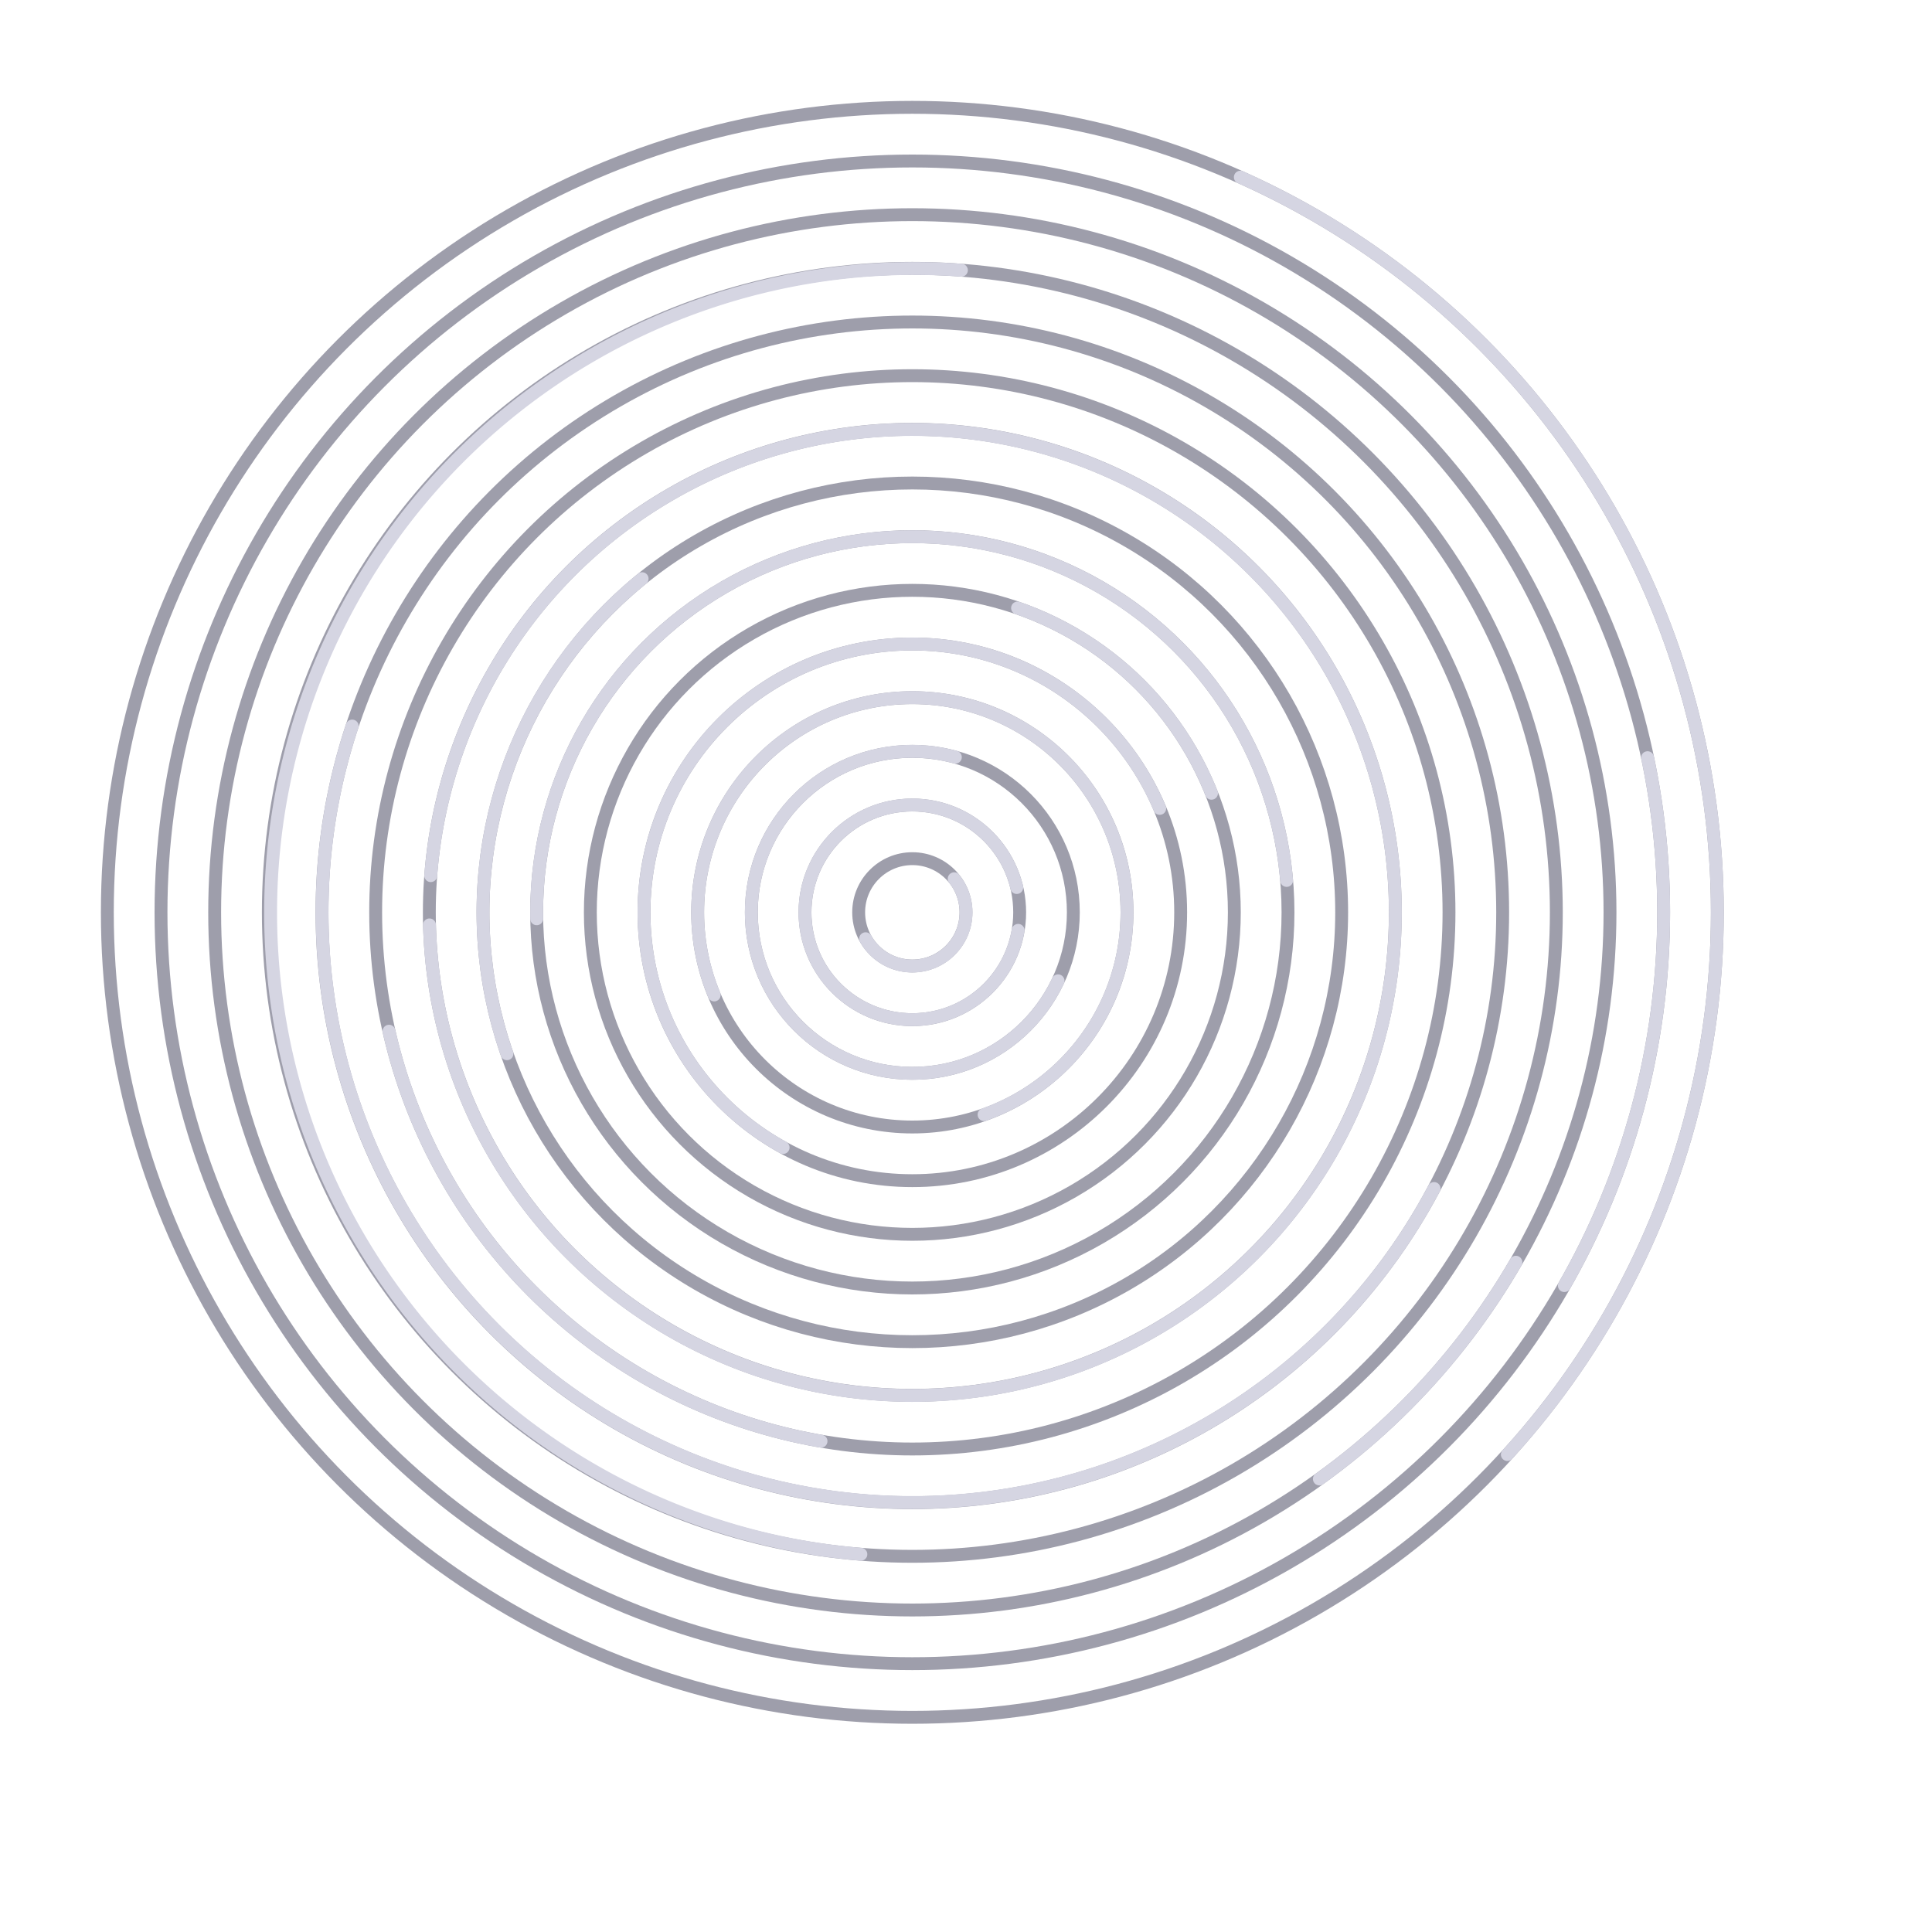 <svg width = "450px" height="450px" viewBox="0 0 450 450" version="1.1" xmlns="http://www.w3.org/2000/svg">
	<title>SVG arc (Concentric Circles SVG style)</title>
	<desc>Created using https://codepen.io/netsi1964/pen/ZYpNMz/ on Sun Apr 24 2022 04:12:44 GMT+0100 (West Africa Standard Time)</desc>
	<g id="SVG_ARC">
	
		<g id="circles"  stroke-width="3" fill="none" stroke="#9e9eab">
			<circle id="circle1" cx="212.5" cy="212.5" r="12.5" />
			<circle id="circle2" cx="212.5" cy="212.5" r="25" />
			<circle id="circle3" cx="212.5" cy="212.5" r="37.5" />
			<circle id="circle4" cx="212.5" cy="212.5" r="50" />
			<circle id="circle5" cx="212.5" cy="212.5" r="62.5" />
			<circle id="circle6" cx="212.5" cy="212.5" r="75" />
			<circle id="circle7" cx="212.5" cy="212.5" r="87.5" />
			<circle id="circle8" cx="212.5" cy="212.5" r="100" />
			<circle id="circle9" cx="212.5" cy="212.5" r="112.5" />
			<circle id="circle10" cx="212.5" cy="212.5" r="125" />
			<circle id="circle11" cx="212.5" cy="212.5" r="137.5" />
			<circle id="circle12" cx="212.5" cy="212.5" r="150" />
			<circle id="circle13" cx="212.5" cy="212.5" r="162.5" />
			<circle id="circle14" cx="212.5" cy="212.5" r="175" />
			<circle id="circle15" cx="212.5" cy="212.5" r="187.5" />
		</g>
		<g id="arcs"  stroke-width="3" fill="none" stroke="#d5d5e2">
			<path  stroke-linecap="round" stroke-linejoin="round" id="arc1" d="M 201.62 218.65 A12.5 12.5 0 1 0 222.25 204.68"/>
			<path  stroke-linecap="round" stroke-linejoin="round" id="arc2" d="M 236.82 206.72 A25 25 0 1 0 237.14 216.7"/>
			<path  stroke-linecap="round" stroke-linejoin="round" id="arc3" d="M 222.52 176.36 A37.5 37.5 0 1 0 246.44 228.45"/>
			<path  stroke-linecap="round" stroke-linejoin="round" id="arc4" d="M 229.21 259.62 A50 50 0 1 0 166.35 231.74"/>
			<path  stroke-linecap="round" stroke-linejoin="round" id="arc5" d="M 270.12 188.29 A62.5 62.5 0 1 0 182.4 267.27"/>
			<path  stroke-linecap="round" stroke-linejoin="round" id="arc6" d="M 282.18 184.76 A75 75 0 0 0 237.01 141.62"/>
			<path  stroke-linecap="round" stroke-linejoin="round" id="arc7" d="M 299.68 205.07 A87.5 87.5 0 0 0 125.01 214"/>
			<path  stroke-linecap="round" stroke-linejoin="round" id="arc8" d="M 149.56 134.79 A100 100 0 0 0 118.08 245.43"/>
			<path  stroke-linecap="round" stroke-linejoin="round" id="arc9" d="M 100.04 215.43 A112.5 112.5 0 1 0 100.33 203.95"/>
			<path  stroke-linecap="round" stroke-linejoin="round" id="arc10" d="M 90.61 240.19 A125 125 0 0 0 191.23 335.68"/>
			<path  stroke-linecap="round" stroke-linejoin="round" id="arc11" d="M 82.03 169.11 A137.5 137.5 0 0 0 334.02 276.83"/>
			<path  stroke-linecap="round" stroke-linejoin="round" id="arc12" d="M 223.93 62.94 A150 150 0 0 0 200.51 362.02"/>
			<path  stroke-linecap="round" stroke-linejoin="round" id="arc13" d="M 307.31 344.48 A162.5 162.5 0 0 0 353.08 294"/>
			<path  stroke-linecap="round" stroke-linejoin="round" id="arc14" d="M 364.37 299.44 A175 175 0 0 0 383.75 176.48"/>
			<path  stroke-linecap="round" stroke-linejoin="round" id="arc15" d="M 351.09 338.79 A187.5 187.5 0 0 0 288.9 41.27"/>
		</g>
	</g>
</svg>